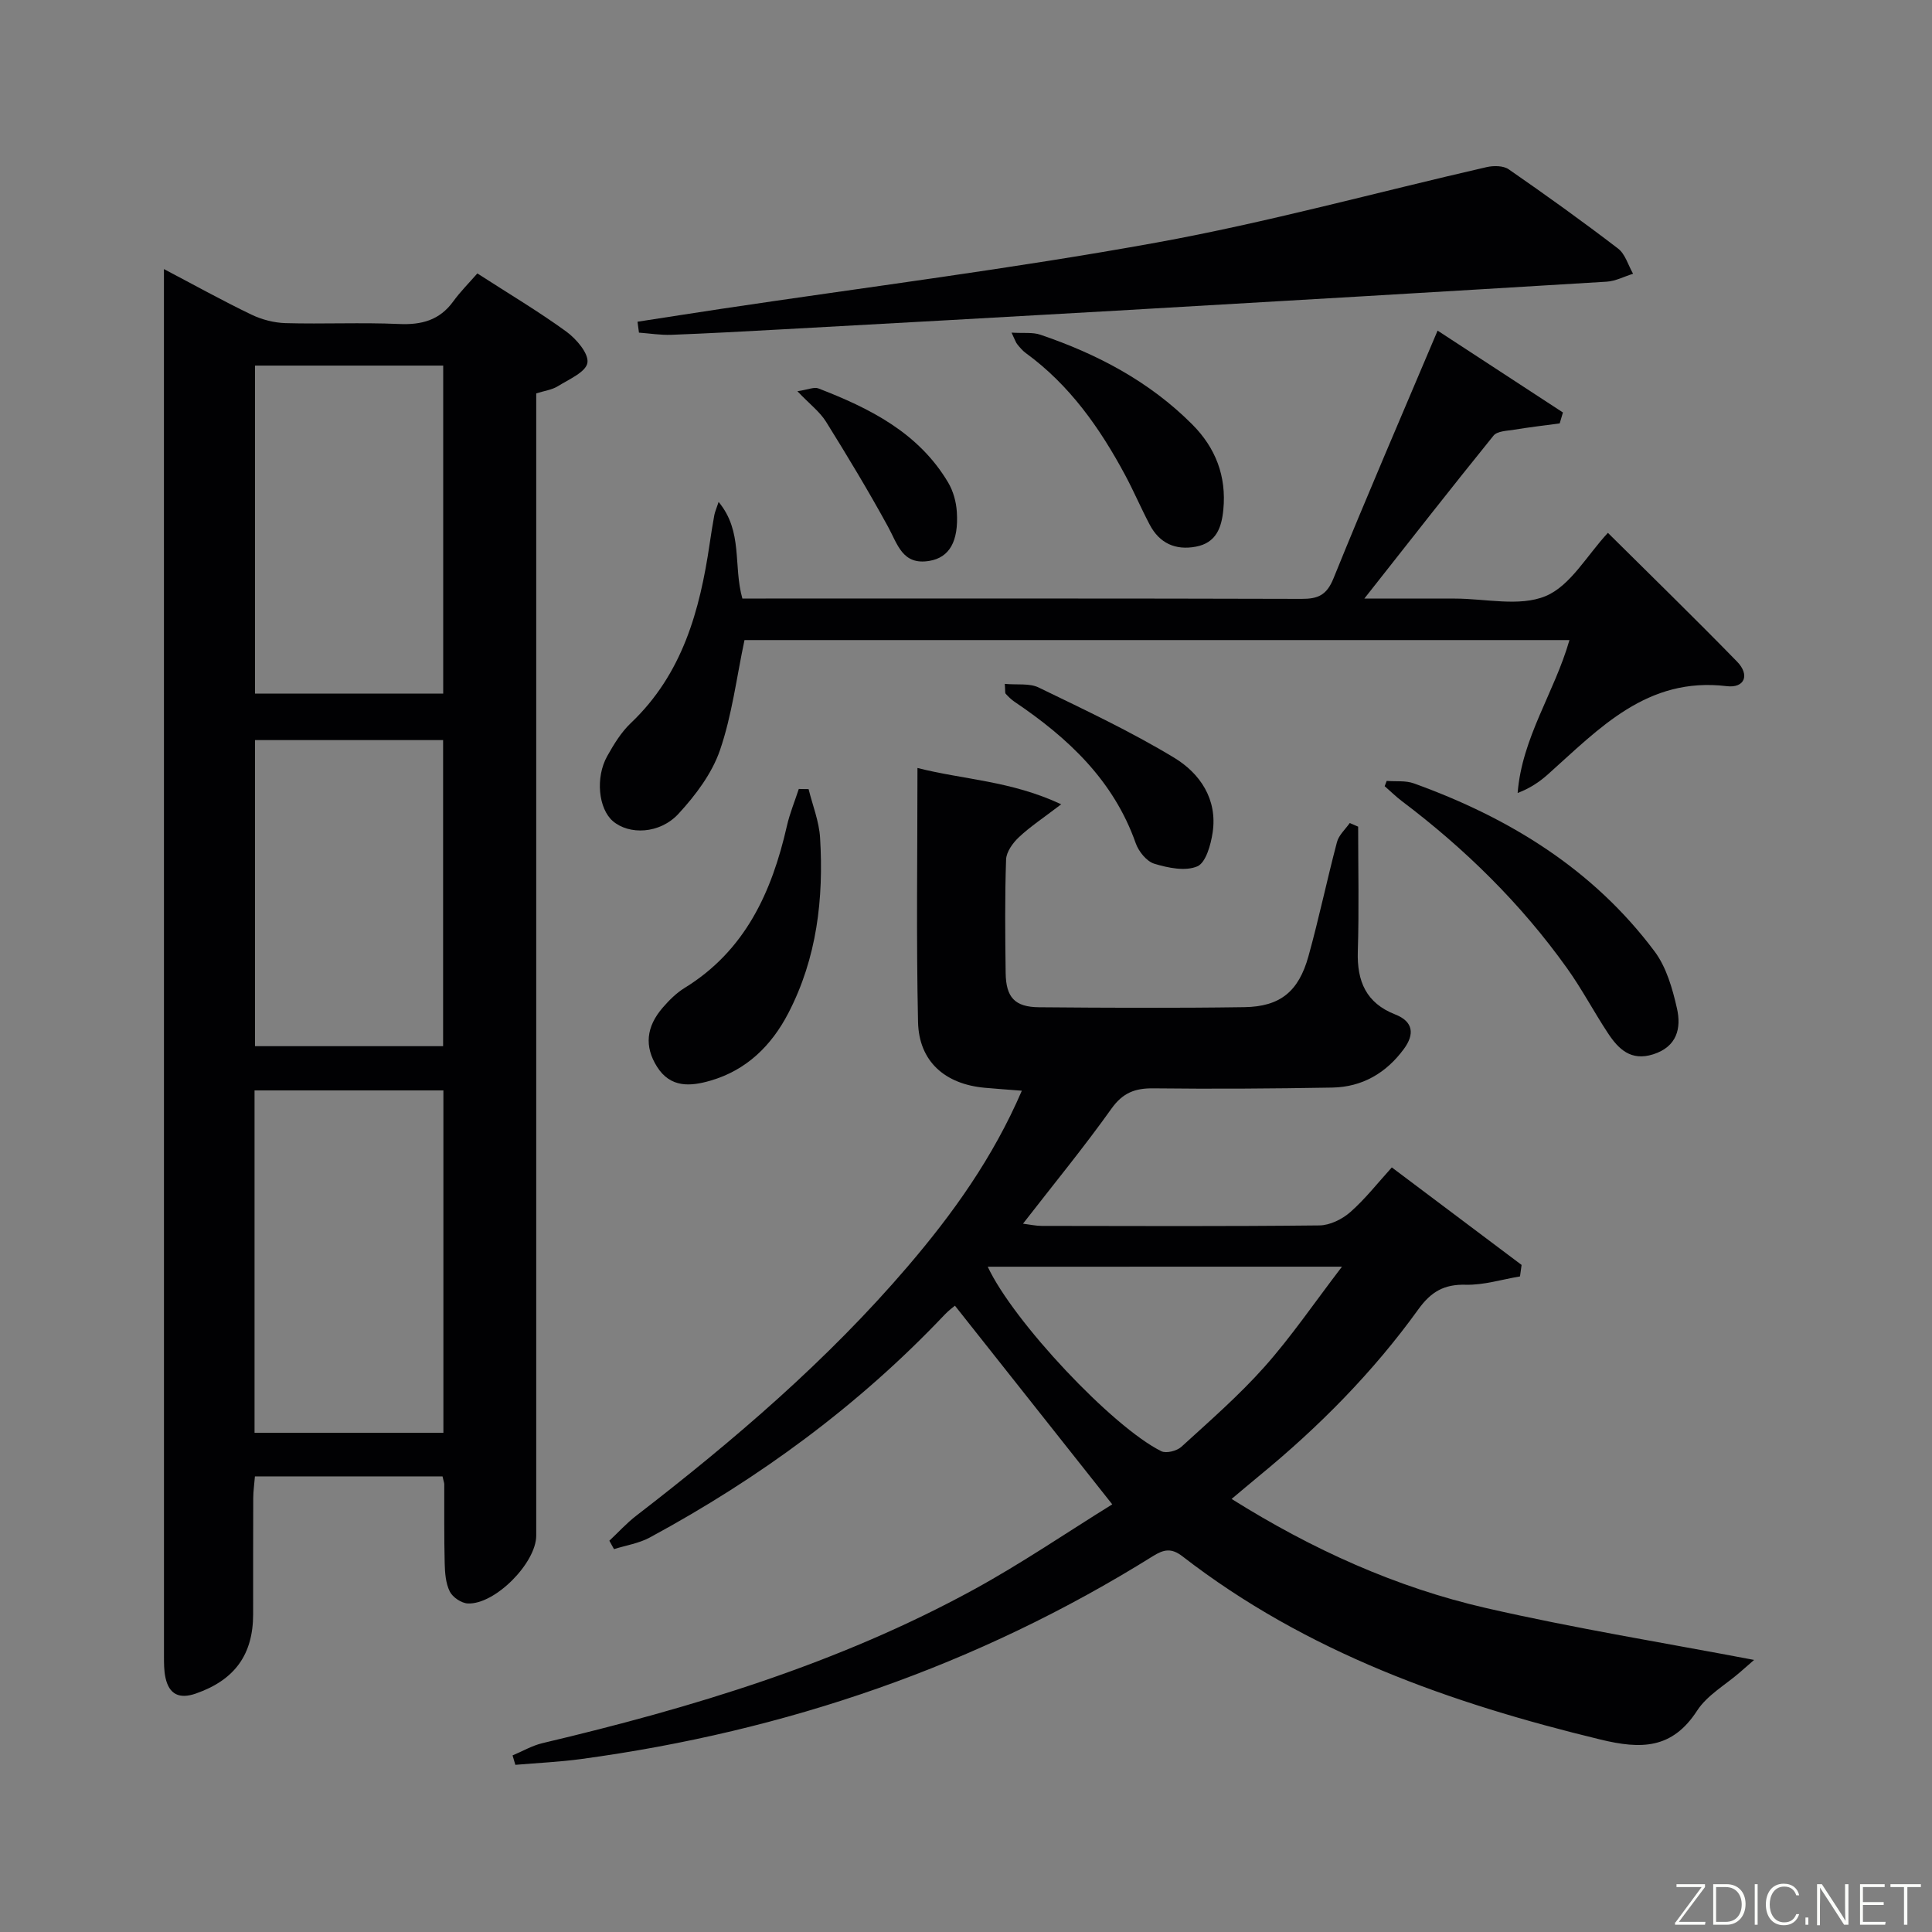 <svg enable-background="new 0 0 400 400" viewBox="0 0 400 400" xmlns="http://www.w3.org/2000/svg"><rect x="0" y="0" width="400" height="400" fill="#808080" stroke="none"/><g fill="#010103"><path d="m91.62 305.67c-12.93 0-25.69 0-38.84 0-.13 1.65-.35 3.09-.35 4.53-.03 8-.02 16-.02 23.99 0 8.4-3.84 13.64-11.86 16.44-3.4 1.18-5.55.21-6.3-3.33-.31-1.45-.3-2.97-.3-4.47-.01-94.15-.01-188.29-.01-282.44 0-1.29 0-2.58 0-4.68 6.43 3.38 12.19 6.58 18.12 9.43 2.15 1.03 4.67 1.69 7.05 1.76 7.83.22 15.67-.17 23.49.18 4.69.21 8.41-.77 11.25-4.69 1.46-2.01 3.24-3.79 4.98-5.78 6.57 4.24 12.7 7.88 18.43 12.05 2.07 1.51 4.67 4.55 4.36 6.45-.31 1.92-3.85 3.44-6.14 4.86-1.21.75-2.77.94-4.46 1.48v6.03 230.45c0 5.65-8.53 14.31-14.17 14.05-1.32-.06-3.13-1.28-3.72-2.46-.85-1.69-1.01-3.84-1.06-5.8-.14-5.5-.07-11-.09-16.49-.03-.3-.16-.63-.36-1.56zm-38.92-9.03h39.1c0-23.78 0-47.2 0-70.88-13.07 0-25.94 0-39.1 0zm.1-220.95v67.91h38.96c0-22.81 0-45.22 0-67.91-13 0-25.74 0-38.96 0zm0 77.54v63.37h38.94c0-21.32 0-42.23 0-63.37-13.02 0-25.78 0-38.94 0z"/><path d="m314.7 264.27c-3.75.62-7.51 1.82-11.24 1.72-4.49-.12-7.18 1.46-9.79 5.07-9.39 13.04-20.62 24.38-33.04 34.56-1.78 1.46-3.52 2.95-5.64 4.72 16.68 10.46 34.05 18.32 52.73 22.6 18.35 4.2 36.96 7.21 55.45 10.73-.58.5-1.75 1.52-2.91 2.54-3.01 2.62-6.8 4.74-8.89 7.96-5.17 7.98-11.59 8.02-19.98 5.99-31.15-7.54-60.89-18.05-86.55-37.92-2.31-1.79-3.87-1.47-6.12-.07-36.37 22.71-76.01 36.28-118.41 42.02-4.51.61-9.07.81-13.61 1.2-.19-.65-.39-1.3-.58-1.95 2.06-.86 4.04-2.03 6.19-2.54 30.96-7.32 61.28-16.47 89.34-31.82 9.88-5.41 19.22-11.79 28.63-17.62-11.15-14.08-21.74-27.45-32.57-41.13-.26.22-1.27.95-2.12 1.85-17.79 18.79-38.38 33.88-61.07 46.15-2.24 1.21-4.92 1.62-7.4 2.4-.32-.58-.64-1.16-.96-1.74 1.85-1.73 3.57-3.64 5.57-5.18 20.22-15.59 39.56-32.14 56.2-51.6 9.32-10.9 17.63-22.47 23.63-36.39-2.89-.23-5.3-.39-7.69-.61-8.24-.75-13.62-5.46-13.8-13.62-.38-17.31-.12-34.63-.12-52.59 9.56 2.44 19.32 2.63 29.76 7.52-3.75 2.87-6.45 4.64-8.76 6.82-1.26 1.18-2.59 3.02-2.65 4.61-.27 7.82-.19 15.66-.09 23.49.07 5.08 1.9 7.06 6.93 7.1 14.16.12 28.33.19 42.5-.02 7.4-.11 11.23-3.23 13.26-10.54 2.18-7.83 3.83-15.8 5.91-23.65.38-1.44 1.73-2.63 2.64-3.93l1.74.75c0 8.61.2 17.23-.07 25.84-.19 6.18 1.72 10.68 7.74 13.04 3.76 1.47 4.04 4.09 1.81 7.13-3.67 5-8.63 7.9-14.84 8.01-12.33.22-24.66.3-36.99.16-3.82-.05-6.36.89-8.72 4.2-5.68 7.97-11.9 15.55-18.32 23.82 1.51.19 2.69.46 3.87.46 19.17.03 38.33.11 57.49-.1 2.17-.02 4.73-1.28 6.41-2.76 3.09-2.72 5.67-6.03 8.59-9.25 9.43 7.08 18.15 13.64 26.87 20.19-.1.79-.22 1.58-.33 2.38zm-110.2-2.01c5.27 11.33 25.83 33.2 35.94 38.2 1.02.5 3.22-.06 4.15-.91 5.89-5.38 11.95-10.65 17.24-16.6 5.53-6.22 10.25-13.17 16.01-20.7-25.39.01-49.13.01-73.34.01z"/><path d="m297.64 68.45c8.95 5.85 17.45 11.4 25.95 16.95-.22.75-.45 1.51-.67 2.26-3.13.42-6.28.79-9.4 1.3-1.49.24-3.53.28-4.3 1.23-8.77 10.83-17.35 21.82-26.75 33.74h17.24 1.5c6.33 0 13.38 1.73 18.78-.51 5.14-2.13 8.55-8.42 12.91-13.1 8.68 8.62 17.84 17.53 26.75 26.67 2.67 2.74 1.58 5.53-2.17 5.07-16.5-1.99-26.38 8.79-37.03 18.29-1.75 1.56-3.73 2.88-6.24 3.83.91-11.49 7.59-20.75 10.73-31.66-57.27 0-114.26 0-170.8 0-1.65 7.78-2.59 15.57-5.09 22.83-1.66 4.81-5.05 9.31-8.57 13.13-3.89 4.22-10.26 4.41-13.61 1.51-2.95-2.56-3.64-8.98-1.16-13.43 1.37-2.45 2.9-4.97 4.91-6.87 10.67-10.13 14.27-23.26 16.31-37.13.29-1.97.6-3.94.96-5.9.11-.61.38-1.2.89-2.74 5.09 6.13 2.99 13.12 4.92 20h4.82c36.99 0 73.97-.04 110.96.07 3.4.01 5.19-.76 6.6-4.23 6.85-16.92 14.11-33.69 21.56-51.31z"/><path d="m131.99 66.61c5.78-.89 11.56-1.8 17.35-2.67 30.03-4.5 60.19-8.29 90.06-13.71 22.99-4.17 45.59-10.41 68.39-15.63 1.44-.33 3.46-.32 4.58.46 7.66 5.3 15.24 10.74 22.63 16.4 1.49 1.14 2.1 3.45 3.11 5.22-1.82.56-3.61 1.52-5.46 1.64-33.84 2.06-67.69 4.05-101.54 6-23.07 1.33-46.14 2.6-69.21 3.87-7.64.42-15.28.84-22.92 1.13-2.22.08-4.46-.29-6.69-.45-.11-.76-.2-1.51-.3-2.26z"/><path d="m287.1 161.68c1.88.15 3.91-.11 5.62.51 19.73 7.11 37.12 17.77 49.85 34.8 2.45 3.28 3.7 7.7 4.63 11.8.92 4.08.02 7.91-4.91 9.49-4.64 1.48-7.22-1.09-9.4-4.4-2.92-4.43-5.4-9.16-8.48-13.46-9.53-13.34-21.11-24.71-34.2-34.58-1.24-.94-2.35-2.05-3.53-3.07.14-.37.28-.73.42-1.09z"/><path d="m167.41 163.38c.83 3.36 2.18 6.69 2.38 10.09.76 12.59-.66 24.89-6.57 36.28-3.5 6.75-8.67 11.82-16.11 13.98-4.09 1.19-8.29 1.58-11.09-2.89-2.61-4.16-2.29-8.23 1.25-12.29 1.3-1.49 2.77-2.96 4.44-3.99 12.58-7.73 18.09-19.86 21.21-33.56.59-2.6 1.63-5.1 2.46-7.65.68.01 1.35.02 2.03.03z"/><path d="m209.43 68.87c2.52.15 4.37-.11 5.94.42 11.77 3.99 22.6 9.68 31.47 18.58 4.82 4.83 7.11 10.7 6.44 17.64-.36 3.77-1.5 6.88-5.68 7.67-4.24.8-7.55-.71-9.57-4.56-1.78-3.37-3.27-6.88-5.07-10.24-5.23-9.75-11.5-18.67-20.59-25.29-.66-.48-1.21-1.14-1.73-1.78-.31-.36-.45-.85-1.21-2.44z"/><path d="m208.03 141.59c2.58.24 5.12-.17 7.01.75 9.48 4.6 19.07 9.1 28.06 14.54 5.34 3.23 9.01 8.6 7.96 15.51-.38 2.53-1.41 6.23-3.17 6.98-2.48 1.06-6.05.32-8.89-.54-1.6-.48-3.26-2.54-3.86-4.25-4.6-13.05-14.04-21.83-25.1-29.29-.67-.45-1.27-1.05-1.82-1.65-.17-.18-.07-.61-.19-2.05z"/><path d="m165.09 81c2.23-.33 3.46-.92 4.33-.59 10.67 4.12 20.75 9.17 26.88 19.48 1.05 1.77 1.67 4 1.8 6.07.4 6.17-1.56 9.46-5.65 10.16-5.62.97-6.6-3.45-8.61-7.1-4.03-7.37-8.38-14.58-12.82-21.71-1.28-2.05-3.34-3.6-5.93-6.31z"/></g><path d="m346.9 398 5.4-7.3h-5.2v-.6h5.9v.6l-5.4 7.2h5.5l-.1.6h-6.2v-.5z" fill="#fbfcfa"/><path d="m354.7 390.1h2.8c2.3 0 3.9 1.6 3.9 4.1s-1.6 4.3-3.9 4.3h-2.8zm.6 7.8h2c2.2 0 3.3-1.6 3.3-3.6 0-1.8-1-3.6-3.3-3.6h-2z" fill="#fbfcfa"/><path d="m363.9 390.1v8.4h-.6v-8.4h1.6z" fill="#fbfcfa"/><path d="m372.5 396.3c-.4 1.3-1.4 2.3-3.2 2.3-2.4 0-3.7-1.9-3.7-4.3 0-2.3 1.2-4.3 3.7-4.3 1.8 0 2.9 1 3.2 2.4h-.6c-.4-1.1-1.1-1.8-2.5-1.8-2.1 0-3 1.9-3 3.7s.9 3.7 3 3.7c1.4 0 2.1-.7 2.5-1.7z" fill="#fbfcfa"/><path d="m373.8 398.5v-1.5h.6v1.5z" fill="#fbfcfa"/><path d="m376.2 398.5v-8.4h1c1.3 2 4.4 6.7 4.9 7.6-.1-1.2-.1-2.4-.1-3.8v-3.8h.7v8.4h-.9c-1.2-1.9-4.4-6.8-5-7.7.1 1.1 0 2.3 0 3.9v3.9h-.6z" fill="#fbfcfa"/><path d="m390 394.4h-4.3v3.5h4.7l-.1.6h-5.2v-8.4h5.1v.6h-4.5v3.1h4.3z" fill="#fbfcfa"/><path d="m394.2 390.7h-2.8v-.6h6.3v.6h-2.8v7.8h-.7z" fill="#fbfcfa"/></svg>